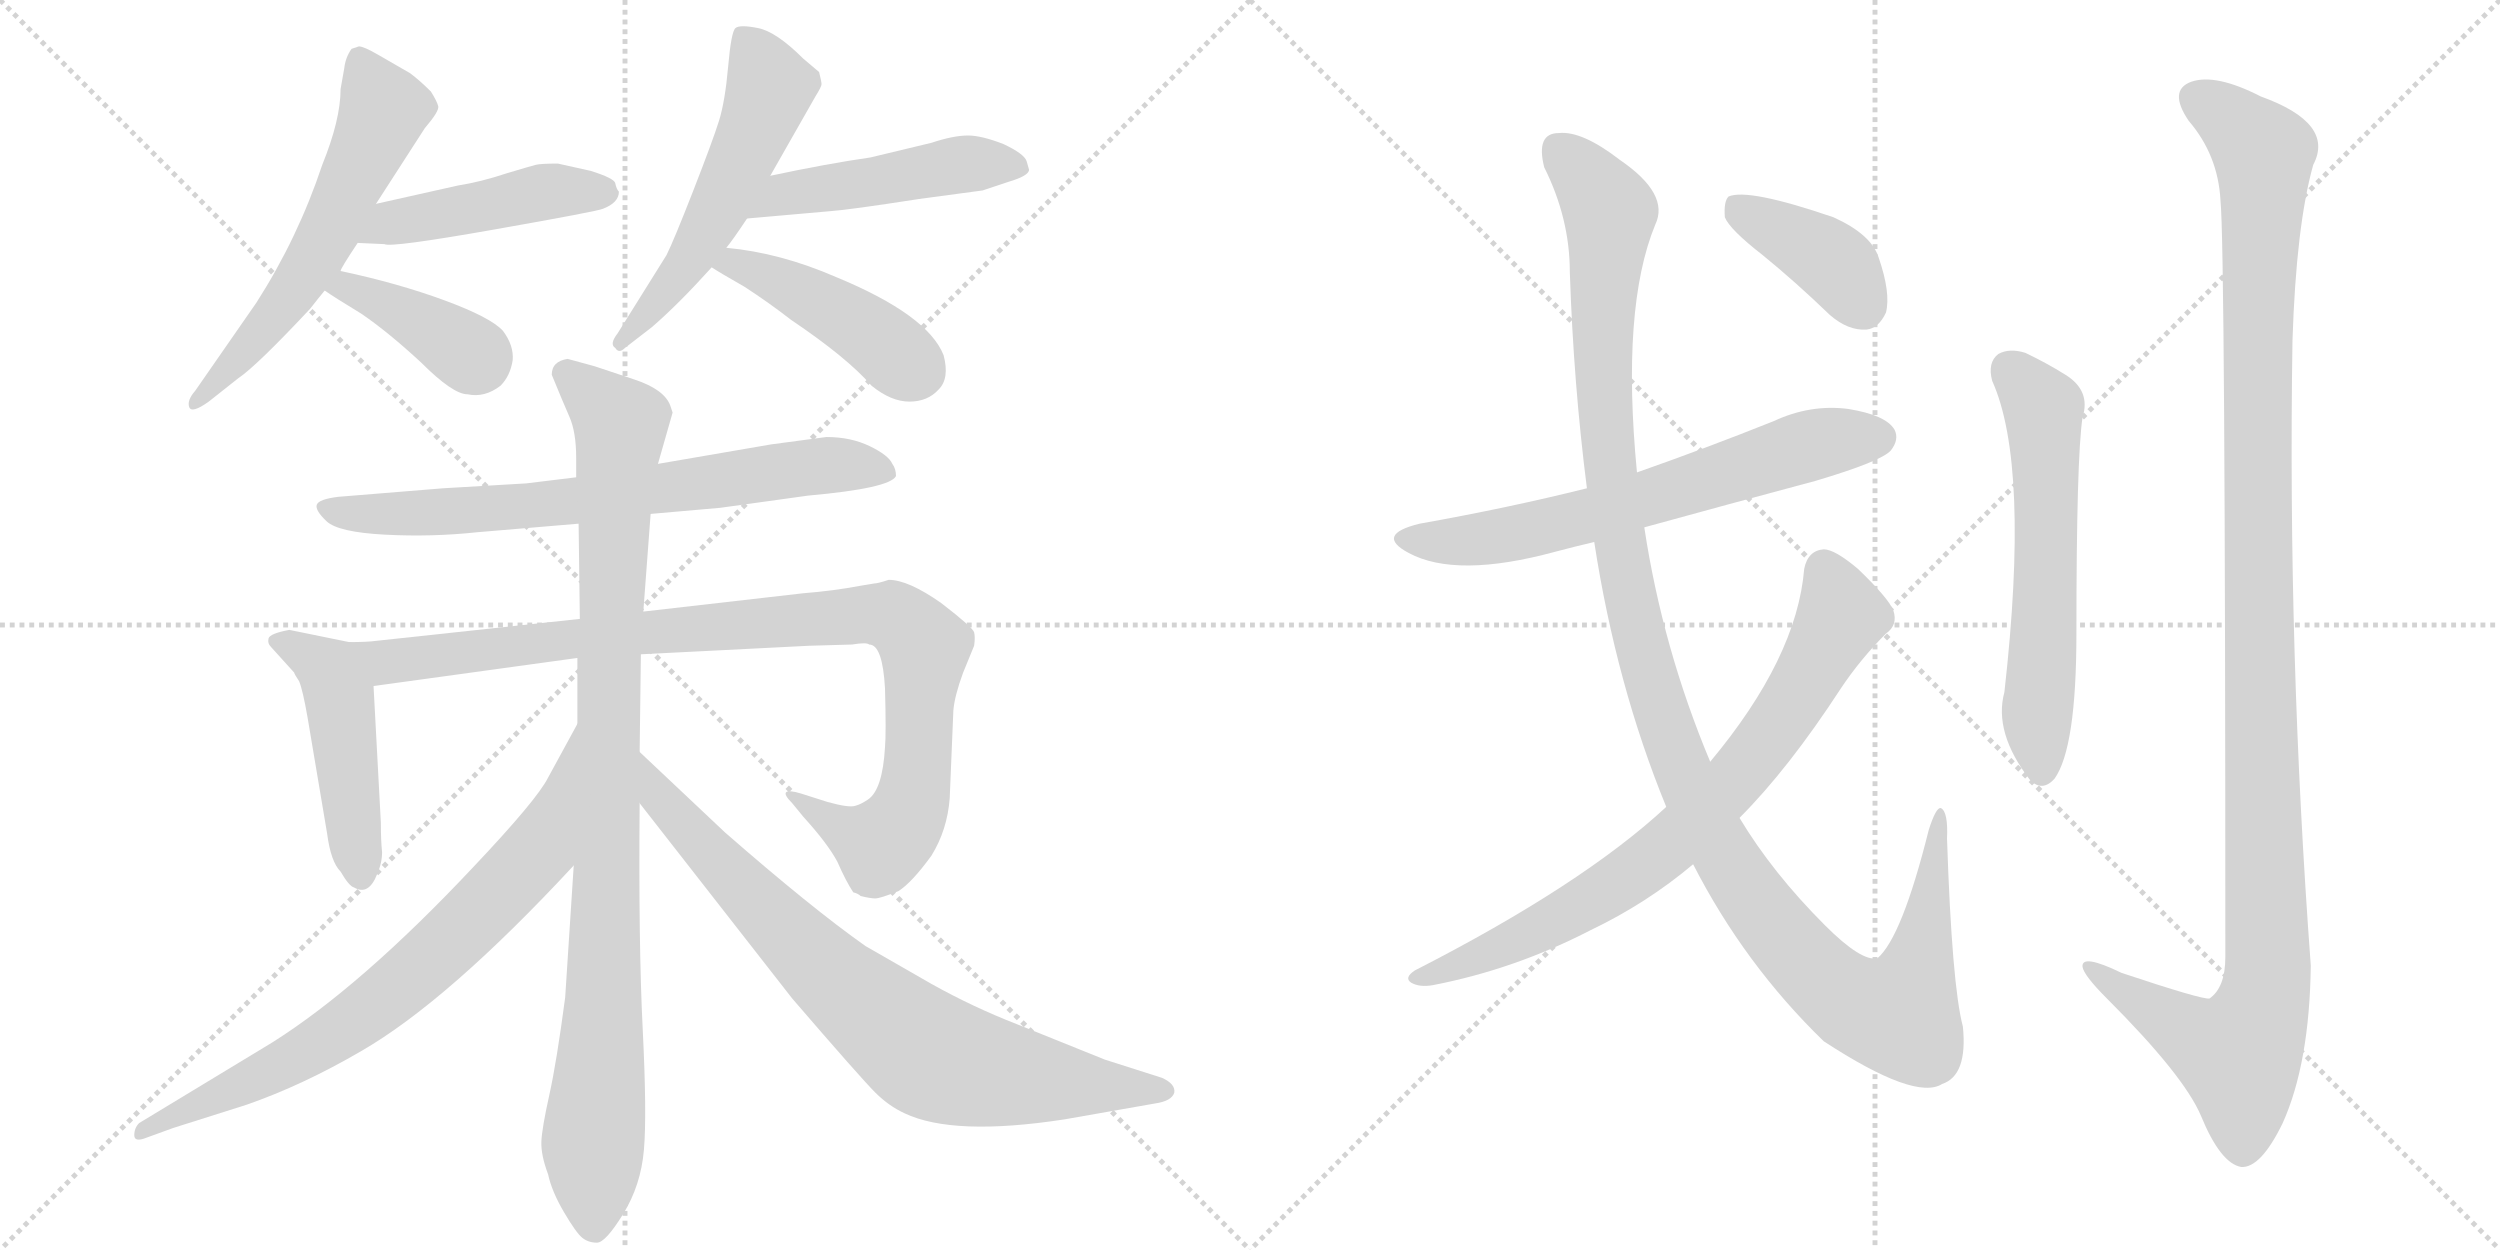 <svg version="1.1" viewBox="0 0 2048 1024" xmlns="http://www.w3.org/2000/svg">
  <g stroke="lightgray" stroke-dasharray="1,1" stroke-width="1" transform="scale(4, 4)">
    <line x1="0" y1="0" x2="256" y2="256"></line>
    <line x1="256" y1="0" x2="0" y2="256"></line>
    <line x1="128" y1="0" x2="128" y2="256"></line>
    <line x1="0" y1="128" x2="256" y2="128"></line>
    <line x1="256" y1="0" x2="512" y2="256"></line>
    <line x1="512" y1="0" x2="256" y2="256"></line>
    <line x1="384" y1="0" x2="384" y2="256"></line>
    <line x1="256" y1="128" x2="512" y2="128"></line>
  </g>
<g transform="scale(1, -1) translate(0, -850)">
   <style type="text/css">
    @keyframes keyframes0 {
      from {
       stroke: black;
       stroke-dashoffset: 589;
       stroke-width: 128;
       }
       66% {
       animation-timing-function: step-end;
       stroke: black;
       stroke-dashoffset: 0;
       stroke-width: 128;
       }
       to {
       stroke: black;
       stroke-width: 1024;
       }
       }
       #make-me-a-hanzi-animation-0 {
         animation: keyframes0 0.729s both;
         animation-delay: 0s;
         animation-timing-function: linear;
       }
    @keyframes keyframes1 {
      from {
       stroke: black;
       stroke-dashoffset: 460;
       stroke-width: 128;
       }
       60% {
       animation-timing-function: step-end;
       stroke: black;
       stroke-dashoffset: 0;
       stroke-width: 128;
       }
       to {
       stroke: black;
       stroke-width: 1024;
       }
       }
       #make-me-a-hanzi-animation-1 {
         animation: keyframes1 0.624s both;
         animation-delay: 0.729s;
         animation-timing-function: linear;
       }
    @keyframes keyframes2 {
      from {
       stroke: black;
       stroke-dashoffset: 392;
       stroke-width: 128;
       }
       56% {
       animation-timing-function: step-end;
       stroke: black;
       stroke-dashoffset: 0;
       stroke-width: 128;
       }
       to {
       stroke: black;
       stroke-width: 1024;
       }
       }
       #make-me-a-hanzi-animation-2 {
         animation: keyframes2 0.569s both;
         animation-delay: 1.354s;
         animation-timing-function: linear;
       }
    @keyframes keyframes3 {
      from {
       stroke: black;
       stroke-dashoffset: 549;
       stroke-width: 128;
       }
       64% {
       animation-timing-function: step-end;
       stroke: black;
       stroke-dashoffset: 0;
       stroke-width: 128;
       }
       to {
       stroke: black;
       stroke-width: 1024;
       }
       }
       #make-me-a-hanzi-animation-3 {
         animation: keyframes3 0.697s both;
         animation-delay: 1.923s;
         animation-timing-function: linear;
       }
    @keyframes keyframes4 {
      from {
       stroke: black;
       stroke-dashoffset: 481;
       stroke-width: 128;
       }
       61% {
       animation-timing-function: step-end;
       stroke: black;
       stroke-dashoffset: 0;
       stroke-width: 128;
       }
       to {
       stroke: black;
       stroke-width: 1024;
       }
       }
       #make-me-a-hanzi-animation-4 {
         animation: keyframes4 0.641s both;
         animation-delay: 2.619s;
         animation-timing-function: linear;
       }
    @keyframes keyframes5 {
      from {
       stroke: black;
       stroke-dashoffset: 442;
       stroke-width: 128;
       }
       59% {
       animation-timing-function: step-end;
       stroke: black;
       stroke-dashoffset: 0;
       stroke-width: 128;
       }
       to {
       stroke: black;
       stroke-width: 1024;
       }
       }
       #make-me-a-hanzi-animation-5 {
         animation: keyframes5 0.61s both;
         animation-delay: 3.261s;
         animation-timing-function: linear;
       }
    @keyframes keyframes6 {
      from {
       stroke: black;
       stroke-dashoffset: 719;
       stroke-width: 128;
       }
       70% {
       animation-timing-function: step-end;
       stroke: black;
       stroke-dashoffset: 0;
       stroke-width: 128;
       }
       to {
       stroke: black;
       stroke-width: 1024;
       }
       }
       #make-me-a-hanzi-animation-6 {
         animation: keyframes6 0.835s both;
         animation-delay: 3.871s;
         animation-timing-function: linear;
       }
    @keyframes keyframes7 {
      from {
       stroke: black;
       stroke-dashoffset: 475;
       stroke-width: 128;
       }
       61% {
       animation-timing-function: step-end;
       stroke: black;
       stroke-dashoffset: 0;
       stroke-width: 128;
       }
       to {
       stroke: black;
       stroke-width: 1024;
       }
       }
       #make-me-a-hanzi-animation-7 {
         animation: keyframes7 0.637s both;
         animation-delay: 4.706s;
         animation-timing-function: linear;
       }
    @keyframes keyframes8 {
      from {
       stroke: black;
       stroke-dashoffset: 988;
       stroke-width: 128;
       }
       76% {
       animation-timing-function: step-end;
       stroke: black;
       stroke-dashoffset: 0;
       stroke-width: 128;
       }
       to {
       stroke: black;
       stroke-width: 1024;
       }
       }
       #make-me-a-hanzi-animation-8 {
         animation: keyframes8 1.054s both;
         animation-delay: 5.342s;
         animation-timing-function: linear;
       }
    @keyframes keyframes9 {
      from {
       stroke: black;
       stroke-dashoffset: 972;
       stroke-width: 128;
       }
       76% {
       animation-timing-function: step-end;
       stroke: black;
       stroke-dashoffset: 0;
       stroke-width: 128;
       }
       to {
       stroke: black;
       stroke-width: 1024;
       }
       }
       #make-me-a-hanzi-animation-9 {
         animation: keyframes9 1.041s both;
         animation-delay: 6.396s;
         animation-timing-function: linear;
       }
    @keyframes keyframes10 {
      from {
       stroke: black;
       stroke-dashoffset: 748;
       stroke-width: 128;
       }
       71% {
       animation-timing-function: step-end;
       stroke: black;
       stroke-dashoffset: 0;
       stroke-width: 128;
       }
       to {
       stroke: black;
       stroke-width: 1024;
       }
       }
       #make-me-a-hanzi-animation-10 {
         animation: keyframes10 0.859s both;
         animation-delay: 7.437s;
         animation-timing-function: linear;
       }
    @keyframes keyframes11 {
      from {
       stroke: black;
       stroke-dashoffset: 789;
       stroke-width: 128;
       }
       72% {
       animation-timing-function: step-end;
       stroke: black;
       stroke-dashoffset: 0;
       stroke-width: 128;
       }
       to {
       stroke: black;
       stroke-width: 1024;
       }
       }
       #make-me-a-hanzi-animation-11 {
         animation: keyframes11 0.892s both;
         animation-delay: 8.296s;
         animation-timing-function: linear;
       }
    @keyframes keyframes12 {
      from {
       stroke: black;
       stroke-dashoffset: 652;
       stroke-width: 128;
       }
       68% {
       animation-timing-function: step-end;
       stroke: black;
       stroke-dashoffset: 0;
       stroke-width: 128;
       }
       to {
       stroke: black;
       stroke-width: 1024;
       }
       }
       #make-me-a-hanzi-animation-12 {
         animation: keyframes12 0.781s both;
         animation-delay: 9.188s;
         animation-timing-function: linear;
       }
    @keyframes keyframes13 {
      from {
       stroke: black;
       stroke-dashoffset: 1232;
       stroke-width: 128;
       }
       80% {
       animation-timing-function: step-end;
       stroke: black;
       stroke-dashoffset: 0;
       stroke-width: 128;
       }
       to {
       stroke: black;
       stroke-width: 1024;
       }
       }
       #make-me-a-hanzi-animation-13 {
         animation: keyframes13 1.253s both;
         animation-delay: 9.969s;
         animation-timing-function: linear;
       }
    @keyframes keyframes14 {
      from {
       stroke: black;
       stroke-dashoffset: 768;
       stroke-width: 128;
       }
       71% {
       animation-timing-function: step-end;
       stroke: black;
       stroke-dashoffset: 0;
       stroke-width: 128;
       }
       to {
       stroke: black;
       stroke-width: 1024;
       }
       }
       #make-me-a-hanzi-animation-14 {
         animation: keyframes14 0.875s both;
         animation-delay: 11.221s;
         animation-timing-function: linear;
       }
    @keyframes keyframes15 {
      from {
       stroke: black;
       stroke-dashoffset: 393;
       stroke-width: 128;
       }
       56% {
       animation-timing-function: step-end;
       stroke: black;
       stroke-dashoffset: 0;
       stroke-width: 128;
       }
       to {
       stroke: black;
       stroke-width: 1024;
       }
       }
       #make-me-a-hanzi-animation-15 {
         animation: keyframes15 0.57s both;
         animation-delay: 12.096s;
         animation-timing-function: linear;
       }
    @keyframes keyframes16 {
      from {
       stroke: black;
       stroke-dashoffset: 597;
       stroke-width: 128;
       }
       66% {
       animation-timing-function: step-end;
       stroke: black;
       stroke-dashoffset: 0;
       stroke-width: 128;
       }
       to {
       stroke: black;
       stroke-width: 1024;
       }
       }
       #make-me-a-hanzi-animation-16 {
         animation: keyframes16 0.736s both;
         animation-delay: 12.666s;
         animation-timing-function: linear;
       }
    @keyframes keyframes17 {
      from {
       stroke: black;
       stroke-dashoffset: 1214;
       stroke-width: 128;
       }
       80% {
       animation-timing-function: step-end;
       stroke: black;
       stroke-dashoffset: 0;
       stroke-width: 128;
       }
       to {
       stroke: black;
       stroke-width: 1024;
       }
       }
       #make-me-a-hanzi-animation-17 {
         animation: keyframes17 1.238s both;
         animation-delay: 13.402s;
         animation-timing-function: linear;
       }
</style>
<path d="M 279 777 Q 279 752 264 715 Q 244 655 210 602 L 160 530 Q 153 522 155 516.5 Q 157 511 171 521 L 195 540 Q 210 550 254 597 Q 261 606 266 612 L 279 628 Q 279 630 293 651 L 308 683 L 348 745 Q 360 759 359 763 Q 358 767 353 775 Q 344 784 336 790 L 310 805 Q 298 812 294 812 L 288 810 Q 283 803 282 794 L 279 777 Z" fill="lightgray"></path> 
<path d="M 293 651 L 315 650 Q 320 647 405 662 Q 490 677 494 679 Q 507 684 507 693 Q 505 695 504 700 Q 503 704 484 710 L 457 716 Q 443 716 439 715 Q 435 714 415 708 Q 394 701 375 698 L 308 683 C 279 676 263 652 293 651 Z" fill="lightgray"></path> 
<path d="M 266 612 Q 273 607 296 593 Q 318 578 345 553 Q 371 527 383 527 Q 397 524 410 534 Q 418 542 420 555 Q 421 567 412 579 Q 402 590 364 604 Q 326 618 279 628 C 250 634 241 629 266 612 Z" fill="lightgray"></path> 
<path d="M 631 706 L 668 771 Q 673 779 673 781 Q 673 783 671 791 L 658 802 Q 636 824 621 827 Q 606 830 602.5 827 Q 599 824 596.5 795.5 Q 594 767 589 751 Q 584 735 568 694 Q 552 653 546 641 L 506 577 Q 499 568 504 565 Q 507 560 512 565 L 534 582 Q 556 601 583 631 L 595 647 Q 600 653 612 671 L 631 706 Z" fill="lightgray"></path> 
<path d="M 841 718 Q 839 724 822 732 Q 804 739 793 739 Q 781 739 763 733 L 713 721 Q 678 716 631 706 C 602 700 582 668 612 671 L 680 677 Q 695 678 753 687 L 805 694 L 826 701 Q 843 706 843 711 L 841 718 Z" fill="lightgray"></path> 
<path d="M 583 631 Q 589 627 610 615 Q 630 602 648 588 Q 694 557 714 534 Q 730 521 745 521 Q 760 521 769 531 Q 778 540 773 559 Q 760 592 685 623 Q 639 643 595 647 C 565 650 558 647 583 631 Z" fill="lightgray"></path> 
<path d="M 533 429 L 590 434 L 662 444 Q 729 450 734 460 Q 734 466 731 470 Q 728 477 712.5 484.5 Q 697 492 677 492 L 632 486 L 539 470 L 472 459 L 431 454 L 363 450 L 277 443 Q 261 441 259.5 436.5 Q 258 432 267.5 423 Q 277 414 315.5 412 Q 354 410 391 414 L 474 421 L 533 429 Z" fill="lightgray"></path> 
<path d="M 286 324 L 237 334 Q 221 331 220 327 Q 219 323 222 320 L 241 299 Q 241 298 245 292 Q 248 285 252 262 L 268 167 Q 271 144 279 136 Q 286 124 290 123 Q 302 116 309 134 Q 313 143 313 152 Q 312 161 312 176 L 306 288 C 304 318 304 320 286 324 Z" fill="lightgray"></path> 
<path d="M 711 195 Q 705 191 701 190 Q 696 188 678 193 L 656 200 Q 646 203 644 201 Q 642 199 649 192 L 658 181 Q 678 159 686 144 Q 693 128 699 119 Q 703 118 705 116 Q 713 114 717 114 Q 721 114 736 120 Q 747 127 763 149 Q 776 170 778 196 L 781 268 Q 782 280 789 299 L 798 321 Q 799 328 798 332 Q 797 336 771 356 Q 744 375 728 375 Q 719 372 716 372 L 704 370 Q 683 366 658 364 L 527 349 L 475 343 L 308 325 Q 301 324 286 324 C 256 323 276 284 306 288 L 473 311 L 525 314 L 663 321 L 698 322 Q 710 324 712 322 Q 723 322 725 286 Q 726 249 725 238 Q 723 203 711 195 Z" fill="lightgray"></path> 
<path d="M 527 349 L 533 429 L 539 470 L 551 512 L 549 518 Q 544 531 520 539 L 487 550 L 465 556 Q 452 554 452 543 Q 461 521 466.5 508.5 Q 472 496 472 475 L 472 459 L 474 421 L 475 343 L 473 311 L 473 257 L 470 141 L 463 33 Q 456 -20 450 -47 Q 444 -74 443.5 -85 Q 443 -96 449 -112 Q 452 -126 462 -143 Q 472 -160 477 -164 Q 482 -168 489 -168 Q 496 -168 510.5 -144.5 Q 525 -121 527.5 -92 Q 530 -63 526.5 7 Q 523 77 524 192 L 524 234 L 525 314 L 527 349 Z" fill="lightgray"></path> 
<path d="M 473 257 L 449 213 Q 440 195 388 140 Q 296 42 223 -4 L 114 -70 Q 110 -74 110 -80 Q 110 -86 120 -82 L 142 -74 L 202 -55 Q 248 -39 296 -11 Q 367 30 470 141 C 490 163 487 283 473 257 Z" fill="lightgray"></path> 
<path d="M 524 192 L 649 32 Q 705 -33 717 -45 Q 728 -56 741 -62 Q 781 -81 872 -67 L 946 -54 Q 960 -52 962 -45 Q 963 -38 952 -33 L 905 -18 L 833 11 Q 797 25 763 44 L 709 75 Q 665 106 594 168 L 524 234 C 502 255 506 216 524 192 Z" fill="lightgray"></path> 
<path d="M 1347 418 Q 1416 437 1487 456 Q 1541 472 1549 481 Q 1556 490 1552 498 Q 1545 510 1514 515 Q 1483 519 1453 505 Q 1398 483 1341 463 L 1300 450 Q 1236 434 1163 421 Q 1126 412 1154 397 Q 1193 376 1274 398 Q 1289 402 1306 406 L 1347 418 Z" fill="lightgray"></path> 
<path d="M 1387 142 Q 1429 60 1494 -3 Q 1569 -52 1591 -38 Q 1612 -31 1608 9 Q 1599 43 1595 163 Q 1596 185 1590 188 Q 1586 189 1580 170 Q 1558 82 1538 65 Q 1525 62 1495 92 Q 1452 135 1425 180 L 1401 226 Q 1362 319 1347 418 L 1341 463 Q 1328 598 1356 666 Q 1368 691 1327 719 Q 1296 743 1277 741 Q 1258 741 1265 713 Q 1286 671 1286 627 Q 1289 536 1300 450 L 1306 406 Q 1324 289 1365 189 L 1387 142 Z" fill="lightgray"></path> 
<path d="M 1365 189 Q 1296 125 1159 55 Q 1150 49 1156 45 Q 1163 41 1174 43 Q 1241 56 1303 88 Q 1349 110 1387 142 L 1425 180 Q 1465 220 1508 286 Q 1524 310 1545 331 Q 1555 338 1551 350 Q 1547 360 1522 384 Q 1503 400 1494 400 Q 1481 399 1478 384 Q 1472 311 1401 226 L 1365 189 Z" fill="lightgray"></path> 
<path d="M 1444 641 Q 1471 619 1499 592 Q 1514 579 1529 580 Q 1539 581 1545 594 Q 1549 610 1539 639 Q 1533 658 1502 672 Q 1432 696 1416 689 Q 1412 685 1413 672 Q 1417 662 1444 641 Z" fill="lightgray"></path> 
<path d="M 1632 538 Q 1663 469 1642 283 Q 1633 250 1663 211 Q 1673 201 1683 212 Q 1701 237 1701 331 Q 1701 475 1706 508 Q 1713 530 1692 543 Q 1676 553 1659 561 Q 1646 565 1637 560 Q 1628 553 1632 538 Z" fill="lightgray"></path> 
<path d="M 1819 686 Q 1823 647 1823 66 Q 1823 41 1810 32 Q 1804 31 1738 53 Q 1705 69 1706 58 Q 1707 51 1726 32 Q 1789 -31 1803 -64 Q 1819 -103 1836 -106 Q 1852 -107 1870 -70 Q 1892 -21 1893 59 Q 1874 315 1878 571 Q 1881 665 1895 715 Q 1913 749 1852 771 Q 1815 790 1795 783 Q 1776 776 1793 751 Q 1817 723 1819 686 Z" fill="lightgray"></path> 
      <clipPath id="make-me-a-hanzi-clip-0">
      <path d="M 279 777 Q 279 752 264 715 Q 244 655 210 602 L 160 530 Q 153 522 155 516.5 Q 157 511 171 521 L 195 540 Q 210 550 254 597 Q 261 606 266 612 L 279 628 Q 279 630 293 651 L 308 683 L 348 745 Q 360 759 359 763 Q 358 767 353 775 Q 344 784 336 790 L 310 805 Q 298 812 294 812 L 288 810 Q 283 803 282 794 L 279 777 Z" fill="lightgray"></path>
      </clipPath>
      <path clip-path="url(#make-me-a-hanzi-clip-0)" d="M 294 802 L 314 758 L 273 667 L 234 602 L 160 522 " fill="none" id="make-me-a-hanzi-animation-0" stroke-dasharray="461 922" stroke-linecap="round"></path>

      <clipPath id="make-me-a-hanzi-clip-1">
      <path d="M 293 651 L 315 650 Q 320 647 405 662 Q 490 677 494 679 Q 507 684 507 693 Q 505 695 504 700 Q 503 704 484 710 L 457 716 Q 443 716 439 715 Q 435 714 415 708 Q 394 701 375 698 L 308 683 C 279 676 263 652 293 651 Z" fill="lightgray"></path>
      </clipPath>
      <path clip-path="url(#make-me-a-hanzi-clip-1)" d="M 299 655 L 319 667 L 429 690 L 497 692 " fill="none" id="make-me-a-hanzi-animation-1" stroke-dasharray="332 664" stroke-linecap="round"></path>

      <clipPath id="make-me-a-hanzi-clip-2">
      <path d="M 266 612 Q 273 607 296 593 Q 318 578 345 553 Q 371 527 383 527 Q 397 524 410 534 Q 418 542 420 555 Q 421 567 412 579 Q 402 590 364 604 Q 326 618 279 628 C 250 634 241 629 266 612 Z" fill="lightgray"></path>
      </clipPath>
      <path clip-path="url(#make-me-a-hanzi-clip-2)" d="M 272 614 L 285 615 L 325 596 L 392 554 " fill="none" id="make-me-a-hanzi-animation-2" stroke-dasharray="264 528" stroke-linecap="round"></path>

      <clipPath id="make-me-a-hanzi-clip-3">
      <path d="M 631 706 L 668 771 Q 673 779 673 781 Q 673 783 671 791 L 658 802 Q 636 824 621 827 Q 606 830 602.5 827 Q 599 824 596.5 795.5 Q 594 767 589 751 Q 584 735 568 694 Q 552 653 546 641 L 506 577 Q 499 568 504 565 Q 507 560 512 565 L 534 582 Q 556 601 583 631 L 595 647 Q 600 653 612 671 L 631 706 Z" fill="lightgray"></path>
      </clipPath>
      <path clip-path="url(#make-me-a-hanzi-clip-3)" d="M 607 822 L 631 778 L 623 754 L 565 637 L 508 571 " fill="none" id="make-me-a-hanzi-animation-3" stroke-dasharray="421 842" stroke-linecap="round"></path>

      <clipPath id="make-me-a-hanzi-clip-4">
      <path d="M 841 718 Q 839 724 822 732 Q 804 739 793 739 Q 781 739 763 733 L 713 721 Q 678 716 631 706 C 602 700 582 668 612 671 L 680 677 Q 695 678 753 687 L 805 694 L 826 701 Q 843 706 843 711 L 841 718 Z" fill="lightgray"></path>
      </clipPath>
      <path clip-path="url(#make-me-a-hanzi-clip-4)" d="M 618 675 L 643 691 L 789 716 L 836 713 " fill="none" id="make-me-a-hanzi-animation-4" stroke-dasharray="353 706" stroke-linecap="round"></path>

      <clipPath id="make-me-a-hanzi-clip-5">
      <path d="M 583 631 Q 589 627 610 615 Q 630 602 648 588 Q 694 557 714 534 Q 730 521 745 521 Q 760 521 769 531 Q 778 540 773 559 Q 760 592 685 623 Q 639 643 595 647 C 565 650 558 647 583 631 Z" fill="lightgray"></path>
      </clipPath>
      <path clip-path="url(#make-me-a-hanzi-clip-5)" d="M 590 632 L 615 630 L 685 595 L 751 546 " fill="none" id="make-me-a-hanzi-animation-5" stroke-dasharray="314 628" stroke-linecap="round"></path>

      <clipPath id="make-me-a-hanzi-clip-6">
      <path d="M 533 429 L 590 434 L 662 444 Q 729 450 734 460 Q 734 466 731 470 Q 728 477 712.5 484.5 Q 697 492 677 492 L 632 486 L 539 470 L 472 459 L 431 454 L 363 450 L 277 443 Q 261 441 259.5 436.5 Q 258 432 267.5 423 Q 277 414 315.5 412 Q 354 410 391 414 L 474 421 L 533 429 Z" fill="lightgray"></path>
      </clipPath>
      <path clip-path="url(#make-me-a-hanzi-clip-6)" d="M 267 432 L 324 428 L 452 437 L 682 469 L 727 463 " fill="none" id="make-me-a-hanzi-animation-6" stroke-dasharray="591 1182" stroke-linecap="round"></path>

      <clipPath id="make-me-a-hanzi-clip-7">
      <path d="M 286 324 L 237 334 Q 221 331 220 327 Q 219 323 222 320 L 241 299 Q 241 298 245 292 Q 248 285 252 262 L 268 167 Q 271 144 279 136 Q 286 124 290 123 Q 302 116 309 134 Q 313 143 313 152 Q 312 161 312 176 L 306 288 C 304 318 304 320 286 324 Z" fill="lightgray"></path>
      </clipPath>
      <path clip-path="url(#make-me-a-hanzi-clip-7)" d="M 226 325 L 252 314 L 273 293 L 296 134 " fill="none" id="make-me-a-hanzi-animation-7" stroke-dasharray="347 694" stroke-linecap="round"></path>

      <clipPath id="make-me-a-hanzi-clip-8">
      <path d="M 711 195 Q 705 191 701 190 Q 696 188 678 193 L 656 200 Q 646 203 644 201 Q 642 199 649 192 L 658 181 Q 678 159 686 144 Q 693 128 699 119 Q 703 118 705 116 Q 713 114 717 114 Q 721 114 736 120 Q 747 127 763 149 Q 776 170 778 196 L 781 268 Q 782 280 789 299 L 798 321 Q 799 328 798 332 Q 797 336 771 356 Q 744 375 728 375 Q 719 372 716 372 L 704 370 Q 683 366 658 364 L 527 349 L 475 343 L 308 325 Q 301 324 286 324 C 256 323 276 284 306 288 L 473 311 L 525 314 L 663 321 L 698 322 Q 710 324 712 322 Q 723 322 725 286 Q 726 249 725 238 Q 723 203 711 195 Z" fill="lightgray"></path>
      </clipPath>
      <path clip-path="url(#make-me-a-hanzi-clip-8)" d="M 293 320 L 326 308 L 509 331 L 714 347 L 735 343 L 757 318 L 751 219 L 736 171 L 721 157 L 705 162 L 650 198 " fill="none" id="make-me-a-hanzi-animation-8" stroke-dasharray="860 1720" stroke-linecap="round"></path>

      <clipPath id="make-me-a-hanzi-clip-9">
      <path d="M 527 349 L 533 429 L 539 470 L 551 512 L 549 518 Q 544 531 520 539 L 487 550 L 465 556 Q 452 554 452 543 Q 461 521 466.5 508.5 Q 472 496 472 475 L 472 459 L 474 421 L 475 343 L 473 311 L 473 257 L 470 141 L 463 33 Q 456 -20 450 -47 Q 444 -74 443.5 -85 Q 443 -96 449 -112 Q 452 -126 462 -143 Q 472 -160 477 -164 Q 482 -168 489 -168 Q 496 -168 510.5 -144.5 Q 525 -121 527.5 -92 Q 530 -63 526.5 7 Q 523 77 524 192 L 524 234 L 525 314 L 527 349 Z" fill="lightgray"></path>
      </clipPath>
      <path clip-path="url(#make-me-a-hanzi-clip-9)" d="M 465 543 L 508 500 L 487 -155 " fill="none" id="make-me-a-hanzi-animation-9" stroke-dasharray="844 1688" stroke-linecap="round"></path>

      <clipPath id="make-me-a-hanzi-clip-10">
      <path d="M 473 257 L 449 213 Q 440 195 388 140 Q 296 42 223 -4 L 114 -70 Q 110 -74 110 -80 Q 110 -86 120 -82 L 142 -74 L 202 -55 Q 248 -39 296 -11 Q 367 30 470 141 C 490 163 487 283 473 257 Z" fill="lightgray"></path>
      </clipPath>
      <path clip-path="url(#make-me-a-hanzi-clip-10)" d="M 467 239 L 440 152 L 346 58 L 263 -4 L 116 -77 " fill="none" id="make-me-a-hanzi-animation-10" stroke-dasharray="620 1240" stroke-linecap="round"></path>

      <clipPath id="make-me-a-hanzi-clip-11">
      <path d="M 524 192 L 649 32 Q 705 -33 717 -45 Q 728 -56 741 -62 Q 781 -81 872 -67 L 946 -54 Q 960 -52 962 -45 Q 963 -38 952 -33 L 905 -18 L 833 11 Q 797 25 763 44 L 709 75 Q 665 106 594 168 L 524 234 C 502 255 506 216 524 192 Z" fill="lightgray"></path>
      </clipPath>
      <path clip-path="url(#make-me-a-hanzi-clip-11)" d="M 527 227 L 541 195 L 605 126 L 684 47 L 756 -11 L 785 -23 L 858 -36 L 952 -42 " fill="none" id="make-me-a-hanzi-animation-11" stroke-dasharray="661 1322" stroke-linecap="round"></path>

      <clipPath id="make-me-a-hanzi-clip-12">
      <path d="M 1347 418 Q 1416 437 1487 456 Q 1541 472 1549 481 Q 1556 490 1552 498 Q 1545 510 1514 515 Q 1483 519 1453 505 Q 1398 483 1341 463 L 1300 450 Q 1236 434 1163 421 Q 1126 412 1154 397 Q 1193 376 1274 398 Q 1289 402 1306 406 L 1347 418 Z" fill="lightgray"></path>
      </clipPath>
      <path clip-path="url(#make-me-a-hanzi-clip-12)" d="M 1155 410 L 1197 406 L 1259 416 L 1493 488 L 1539 492 " fill="none" id="make-me-a-hanzi-animation-12" stroke-dasharray="524 1048" stroke-linecap="round"></path>

      <clipPath id="make-me-a-hanzi-clip-13">
      <path d="M 1387 142 Q 1429 60 1494 -3 Q 1569 -52 1591 -38 Q 1612 -31 1608 9 Q 1599 43 1595 163 Q 1596 185 1590 188 Q 1586 189 1580 170 Q 1558 82 1538 65 Q 1525 62 1495 92 Q 1452 135 1425 180 L 1401 226 Q 1362 319 1347 418 L 1341 463 Q 1328 598 1356 666 Q 1368 691 1327 719 Q 1296 743 1277 741 Q 1258 741 1265 713 Q 1286 671 1286 627 Q 1289 536 1300 450 L 1306 406 Q 1324 289 1365 189 L 1387 142 Z" fill="lightgray"></path>
      </clipPath>
      <path clip-path="url(#make-me-a-hanzi-clip-13)" d="M 1278 724 L 1319 676 L 1313 561 L 1319 460 L 1336 357 L 1368 244 L 1401 170 L 1438 111 L 1483 57 L 1525 24 L 1555 18 L 1560 25 L 1578 88 L 1590 183 " fill="none" id="make-me-a-hanzi-animation-13" stroke-dasharray="1104 2208" stroke-linecap="round"></path>

      <clipPath id="make-me-a-hanzi-clip-14">
      <path d="M 1365 189 Q 1296 125 1159 55 Q 1150 49 1156 45 Q 1163 41 1174 43 Q 1241 56 1303 88 Q 1349 110 1387 142 L 1425 180 Q 1465 220 1508 286 Q 1524 310 1545 331 Q 1555 338 1551 350 Q 1547 360 1522 384 Q 1503 400 1494 400 Q 1481 399 1478 384 Q 1472 311 1401 226 L 1365 189 Z" fill="lightgray"></path>
      </clipPath>
      <path clip-path="url(#make-me-a-hanzi-clip-14)" d="M 1494 385 L 1507 355 L 1506 341 L 1472 280 L 1421 210 L 1366 156 L 1323 125 L 1248 82 L 1162 49 " fill="none" id="make-me-a-hanzi-animation-14" stroke-dasharray="640 1280" stroke-linecap="round"></path>

      <clipPath id="make-me-a-hanzi-clip-15">
      <path d="M 1444 641 Q 1471 619 1499 592 Q 1514 579 1529 580 Q 1539 581 1545 594 Q 1549 610 1539 639 Q 1533 658 1502 672 Q 1432 696 1416 689 Q 1412 685 1413 672 Q 1417 662 1444 641 Z" fill="lightgray"></path>
      </clipPath>
      <path clip-path="url(#make-me-a-hanzi-clip-15)" d="M 1421 683 L 1508 629 L 1526 600 " fill="none" id="make-me-a-hanzi-animation-15" stroke-dasharray="265 530" stroke-linecap="round"></path>

      <clipPath id="make-me-a-hanzi-clip-16">
      <path d="M 1632 538 Q 1663 469 1642 283 Q 1633 250 1663 211 Q 1673 201 1683 212 Q 1701 237 1701 331 Q 1701 475 1706 508 Q 1713 530 1692 543 Q 1676 553 1659 561 Q 1646 565 1637 560 Q 1628 553 1632 538 Z" fill="lightgray"></path>
      </clipPath>
      <path clip-path="url(#make-me-a-hanzi-clip-16)" d="M 1646 548 L 1674 515 L 1677 386 L 1669 272 L 1673 218 " fill="none" id="make-me-a-hanzi-animation-16" stroke-dasharray="469 938" stroke-linecap="round"></path>

      <clipPath id="make-me-a-hanzi-clip-17">
      <path d="M 1819 686 Q 1823 647 1823 66 Q 1823 41 1810 32 Q 1804 31 1738 53 Q 1705 69 1706 58 Q 1707 51 1726 32 Q 1789 -31 1803 -64 Q 1819 -103 1836 -106 Q 1852 -107 1870 -70 Q 1892 -21 1893 59 Q 1874 315 1878 571 Q 1881 665 1895 715 Q 1913 749 1852 771 Q 1815 790 1795 783 Q 1776 776 1793 751 Q 1817 723 1819 686 Z" fill="lightgray"></path>
      </clipPath>
      <path clip-path="url(#make-me-a-hanzi-clip-17)" d="M 1798 770 L 1820 758 L 1854 724 L 1849 383 L 1858 51 L 1852 21 L 1834 -14 L 1779 12 L 1712 57 " fill="none" id="make-me-a-hanzi-animation-17" stroke-dasharray="1086 2172" stroke-linecap="round"></path>

</g>
</svg>
